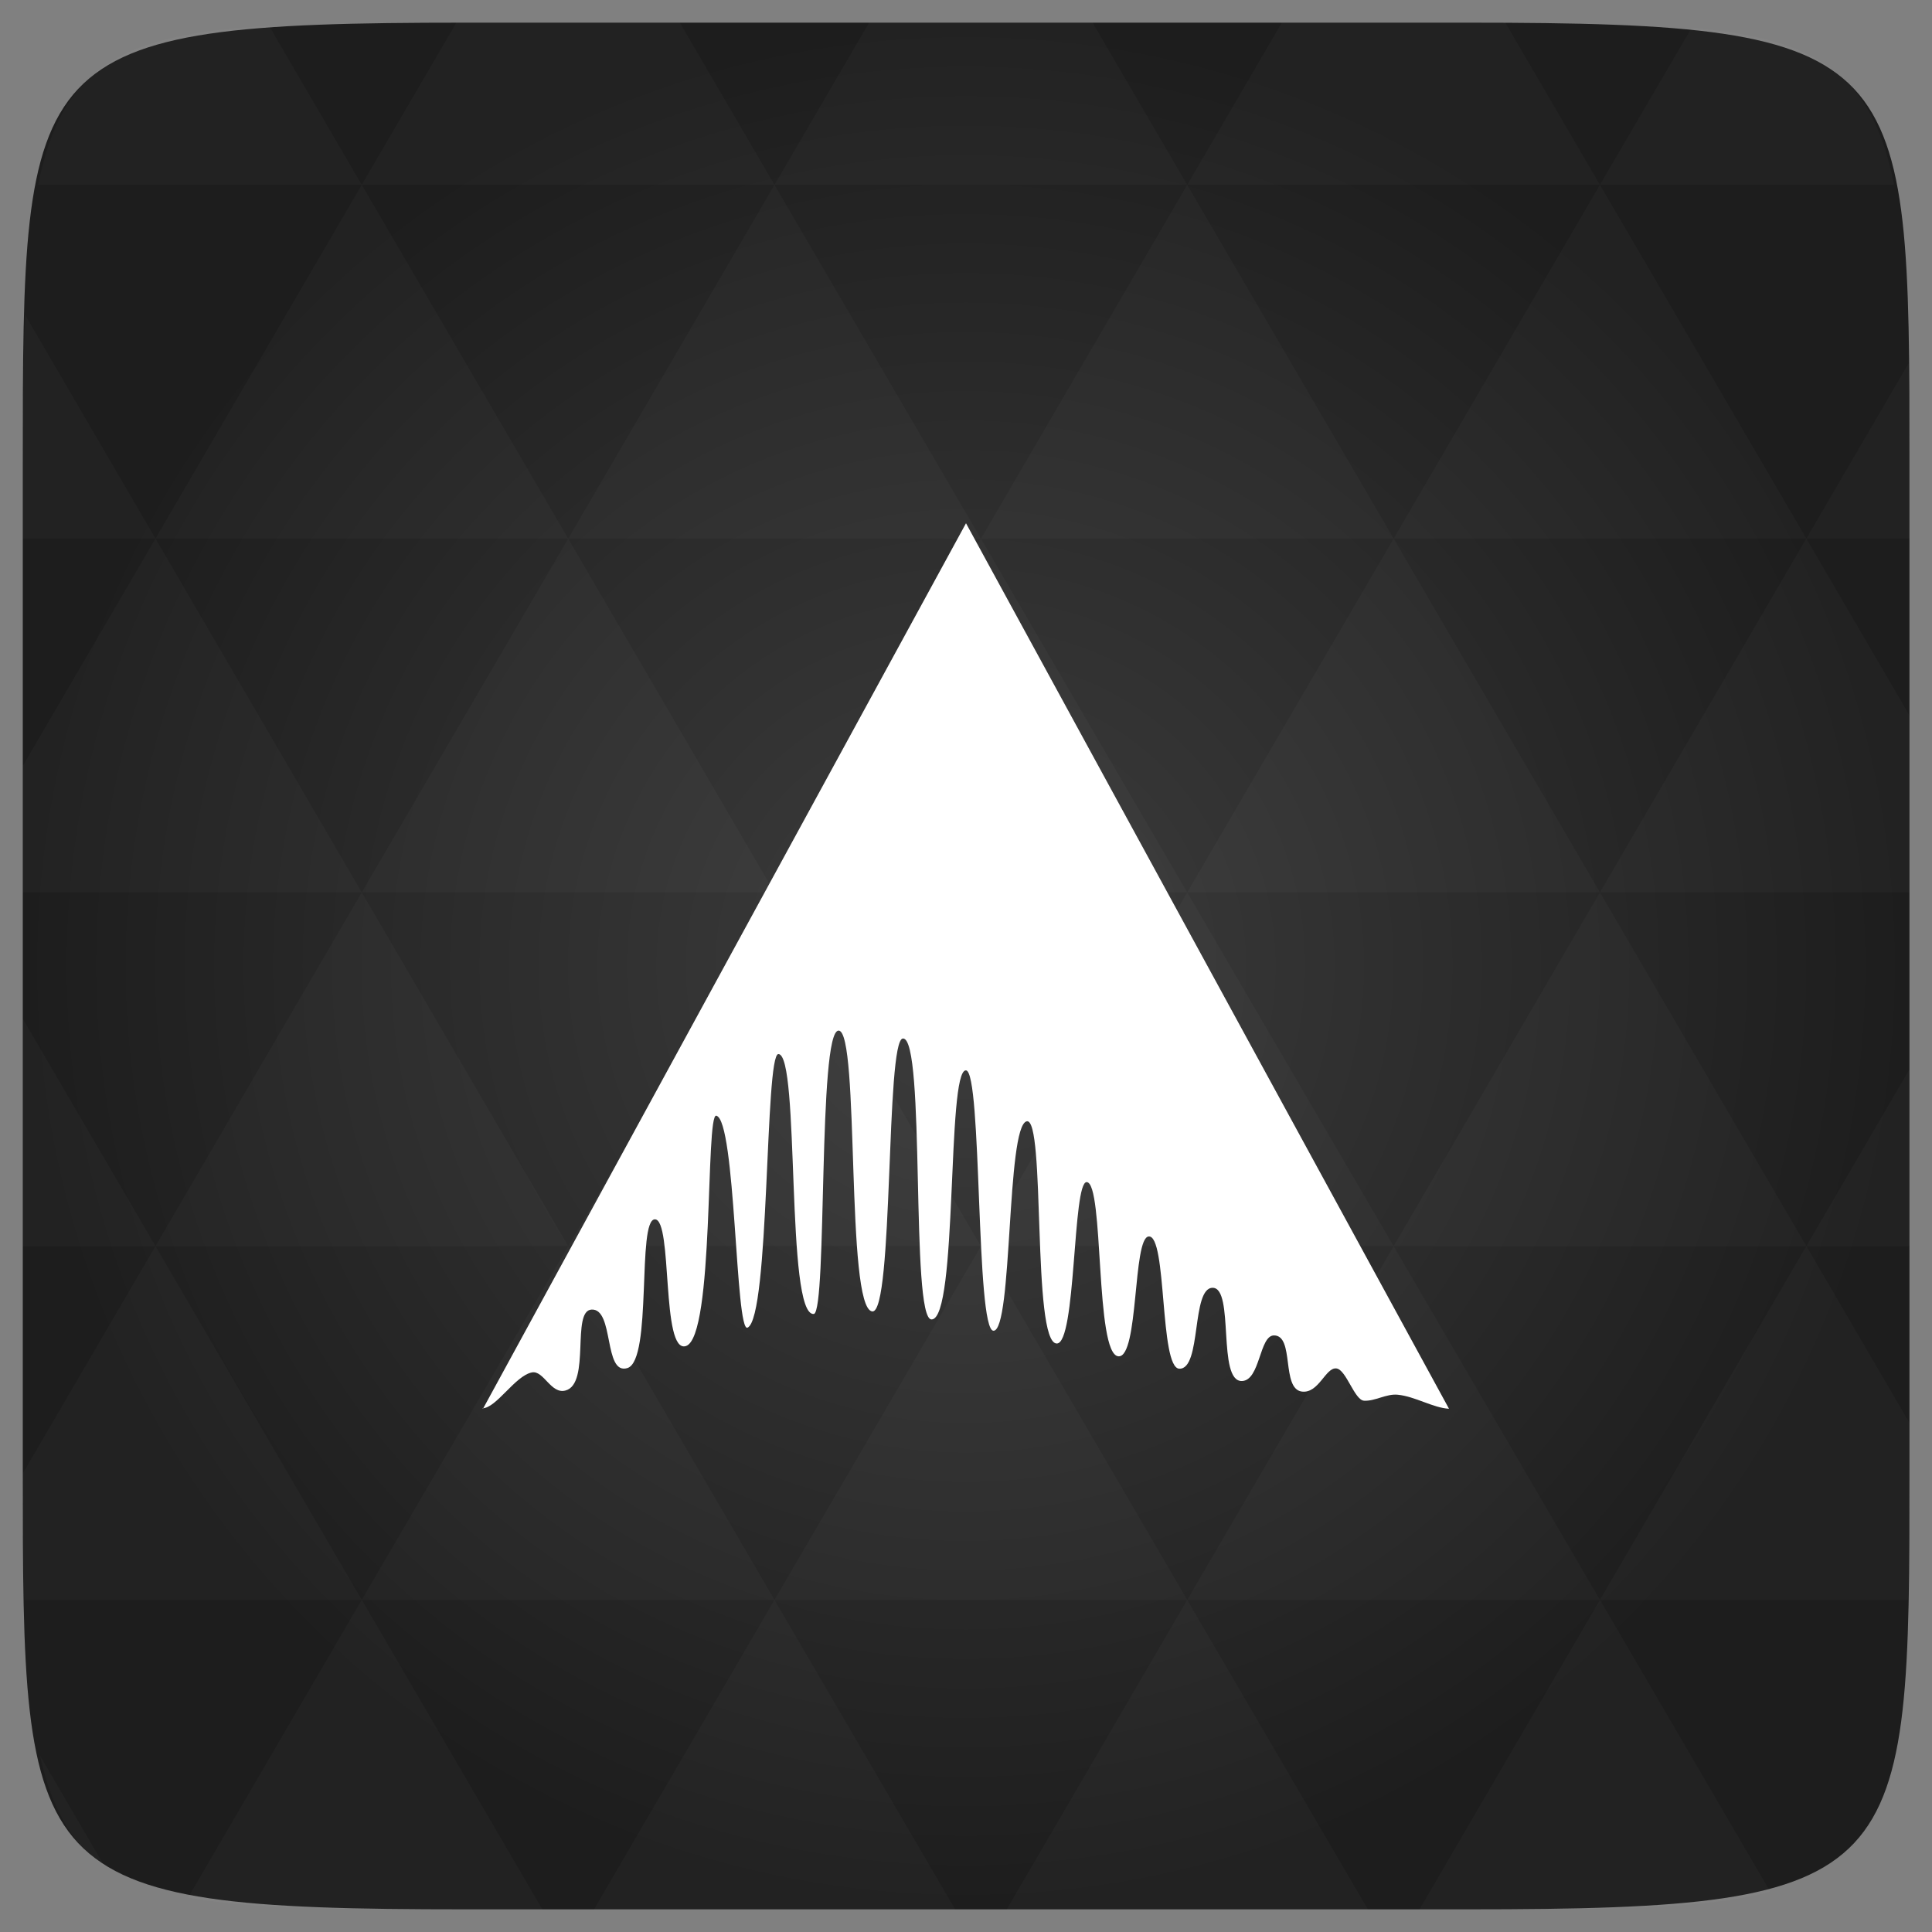 <svg xmlns="http://www.w3.org/2000/svg" viewBox="0 0 48 48"><rect x="0" y="0" width="48" height="48" fill="#808080" stroke="none"/><defs><radialGradient id="thisWeirdIdNameFixesABug0" cx="24" cy="24" r="23.437" gradientUnits="userSpaceOnUse"><stop stop-color="#3d3d3d"/><stop offset="1" stop-color="#1d1d1d"/></radialGradient></defs><path d="m 47.44 11.547 l 0 24.906 c 0 10.25 0 10.984 -10.984 10.984 l -24.902 0 c -10.988 0 -10.988 -0.734 -10.988 -10.984 l 0 -24.906 c 0 -10.25 0 -10.984 10.988 -10.984 l 24.902 0 c 10.984 0 10.984 0.734 10.984 10.984" fill="url(#thisWeirdIdNameFixesABug0)"/><!-- color: #3d3d3d --><path d="m 12 35 l 12 -22 l 12 22 c -0.391 -0.02 -0.84 -0.305 -1.27 -0.348 c -0.285 -0.031 -0.566 0.164 -0.84 0.148 c -0.238 -0.012 -0.441 -0.766 -0.684 -0.801 c -0.273 -0.039 -0.438 0.629 -0.863 0.574 c -0.516 -0.07 -0.176 -1.395 -0.691 -1.395 c -0.367 0 -0.34 1.121 -0.797 1.133 c -0.621 0.016 -0.18 -2.316 -0.727 -2.316 c -0.535 0 -0.27 2.027 -0.828 2.01 c -0.496 -0.016 -0.301 -3.332 -0.762 -3.285 c -0.398 0.035 -0.242 3.01 -0.75 2.977 c -0.59 -0.039 -0.352 -4.309 -0.789 -4.328 c -0.355 -0.012 -0.258 4.03 -0.746 4.01 c -0.621 -0.02 -0.27 -5.641 -0.746 -5.52 c -0.508 0.125 -0.344 5.207 -0.824 5.203 c -0.445 -0.004 -0.281 -6.453 -0.684 -6.469 c -0.484 -0.023 -0.195 6.188 -0.855 6.188 c -0.531 0.004 -0.141 -7.01 -0.711 -6.98 c -0.434 0.016 -0.227 6.848 -0.762 6.781 c -0.668 -0.078 -0.305 -6.973 -0.836 -6.977 c -0.516 -0.004 -0.281 6.941 -0.613 7.04 c -0.711 0.078 -0.34 -6.453 -0.883 -6.457 c -0.34 -0.004 -0.211 6.543 -0.766 6.797 c -0.305 0.141 -0.289 -5.152 -0.777 -5.266 c -0.273 -0.063 -0.043 5.492 -0.754 5.723 c -0.621 0.199 -0.324 -3.141 -0.77 -3.148 c -0.453 -0.004 -0.059 3.5 -0.684 3.695 c -0.598 0.184 -0.324 -1.484 -0.891 -1.453 c -0.508 0.027 -0.02 1.84 -0.645 2.01 c -0.363 0.102 -0.543 -0.504 -0.836 -0.449 c -0.418 0.082 -0.887 0.891 -1.23 0.891 m 0.004 0.008" fill="#fff"/><path d="m 38.27 47.44 c 2.543 -0.012 4.379 -0.082 5.711 -0.441 l -4.23 -7.25 -4.484 7.691 1.191 0 c 0.641 0 1.242 0 1.813 0 z m 1.48 -7.691 -5.125 -8.789 -5.129 8.789 z m 0 0 7.652 0 c 0.031 -0.973 0.039 -2.063 0.039 -3.297 l 0 -1.098 -2.563 -4.395 z m 5.129 -8.789 -5.129 -8.789 -5.125 8.789 z m 0 0 2.563 0 0 -4.395 z m -10.254 0 -5.129 -8.789 -5.125 8.789 z m -10.254 0 -5.129 8.789 10.254 0 z m 0 0 -5.129 -8.789 -5.125 8.789 z m -10.254 0 -5.129 8.789 10.254 0 z m 0 0 -5.129 -8.789 -5.125 8.789 z m -10.254 0 -3.297 5.648 c 0 1.168 0.012 2.211 0.039 3.141 l 8.383 0 z m 0 0 -3.297 -5.648 0 5.648 z m 5.125 8.789 -4.313 7.395 c 1.598 0.293 3.809 0.297 6.879 0.297 l 1.922 0 z m 0 -17.578 -5.125 -8.789 -3.297 5.648 0 3.141 z m 0 0 10.254 0 -5.125 -8.789 z m 5.129 -8.789 -5.129 -8.789 -5.125 8.789 z m 0 0 10.254 0 -5.129 -8.789 z m 5.125 -8.789 -2.352 -4.03 -5.336 0 c -0.078 0 -0.141 0 -0.215 0 l -2.352 4.03 z m 0 0 10.254 0 -2.352 -4.03 -5.551 0 z m 10.254 0 10.254 0 l -2.352 -4.03 c -0.313 0 -0.609 0 -0.941 0 l -4.609 0 z m 0 0 -5.125 8.789 10.254 0 z m 5.129 8.789 10.254 0 -5.129 -8.789 z m 0 0 -5.129 8.789 10.254 0 z m 5.125 8.789 7.691 0 0 -4.395 -2.563 -4.395 z m 5.129 -8.789 2.563 0 0 -1.832 c 0 -0.914 -0.008 -1.75 -0.023 -2.523 z m -15.383 8.789 -5.125 -8.789 -5.129 8.789 z m 10.254 -17.578 7.309 0 c -0.555 -2.758 -1.887 -3.629 -5.03 -3.902 z m -30.762 0 l -2.305 -3.953 c -3.66 0.207 -5.141 0.996 -5.734 3.953 z m -5.125 8.789 l -3.238 -5.555 c -0.043 1.074 -0.059 2.309 -0.059 3.723 l 0 1.832 z m 15.379 26.367 -4.484 7.691 8.973 0 z m 10.254 0 -4.484 7.691 8.973 0 z m -26.898 6.621 -1.602 -2.746 c 0.293 1.316 0.785 2.18 1.602 2.746 z" fill="#fff" fill-opacity="0.024"/></svg>